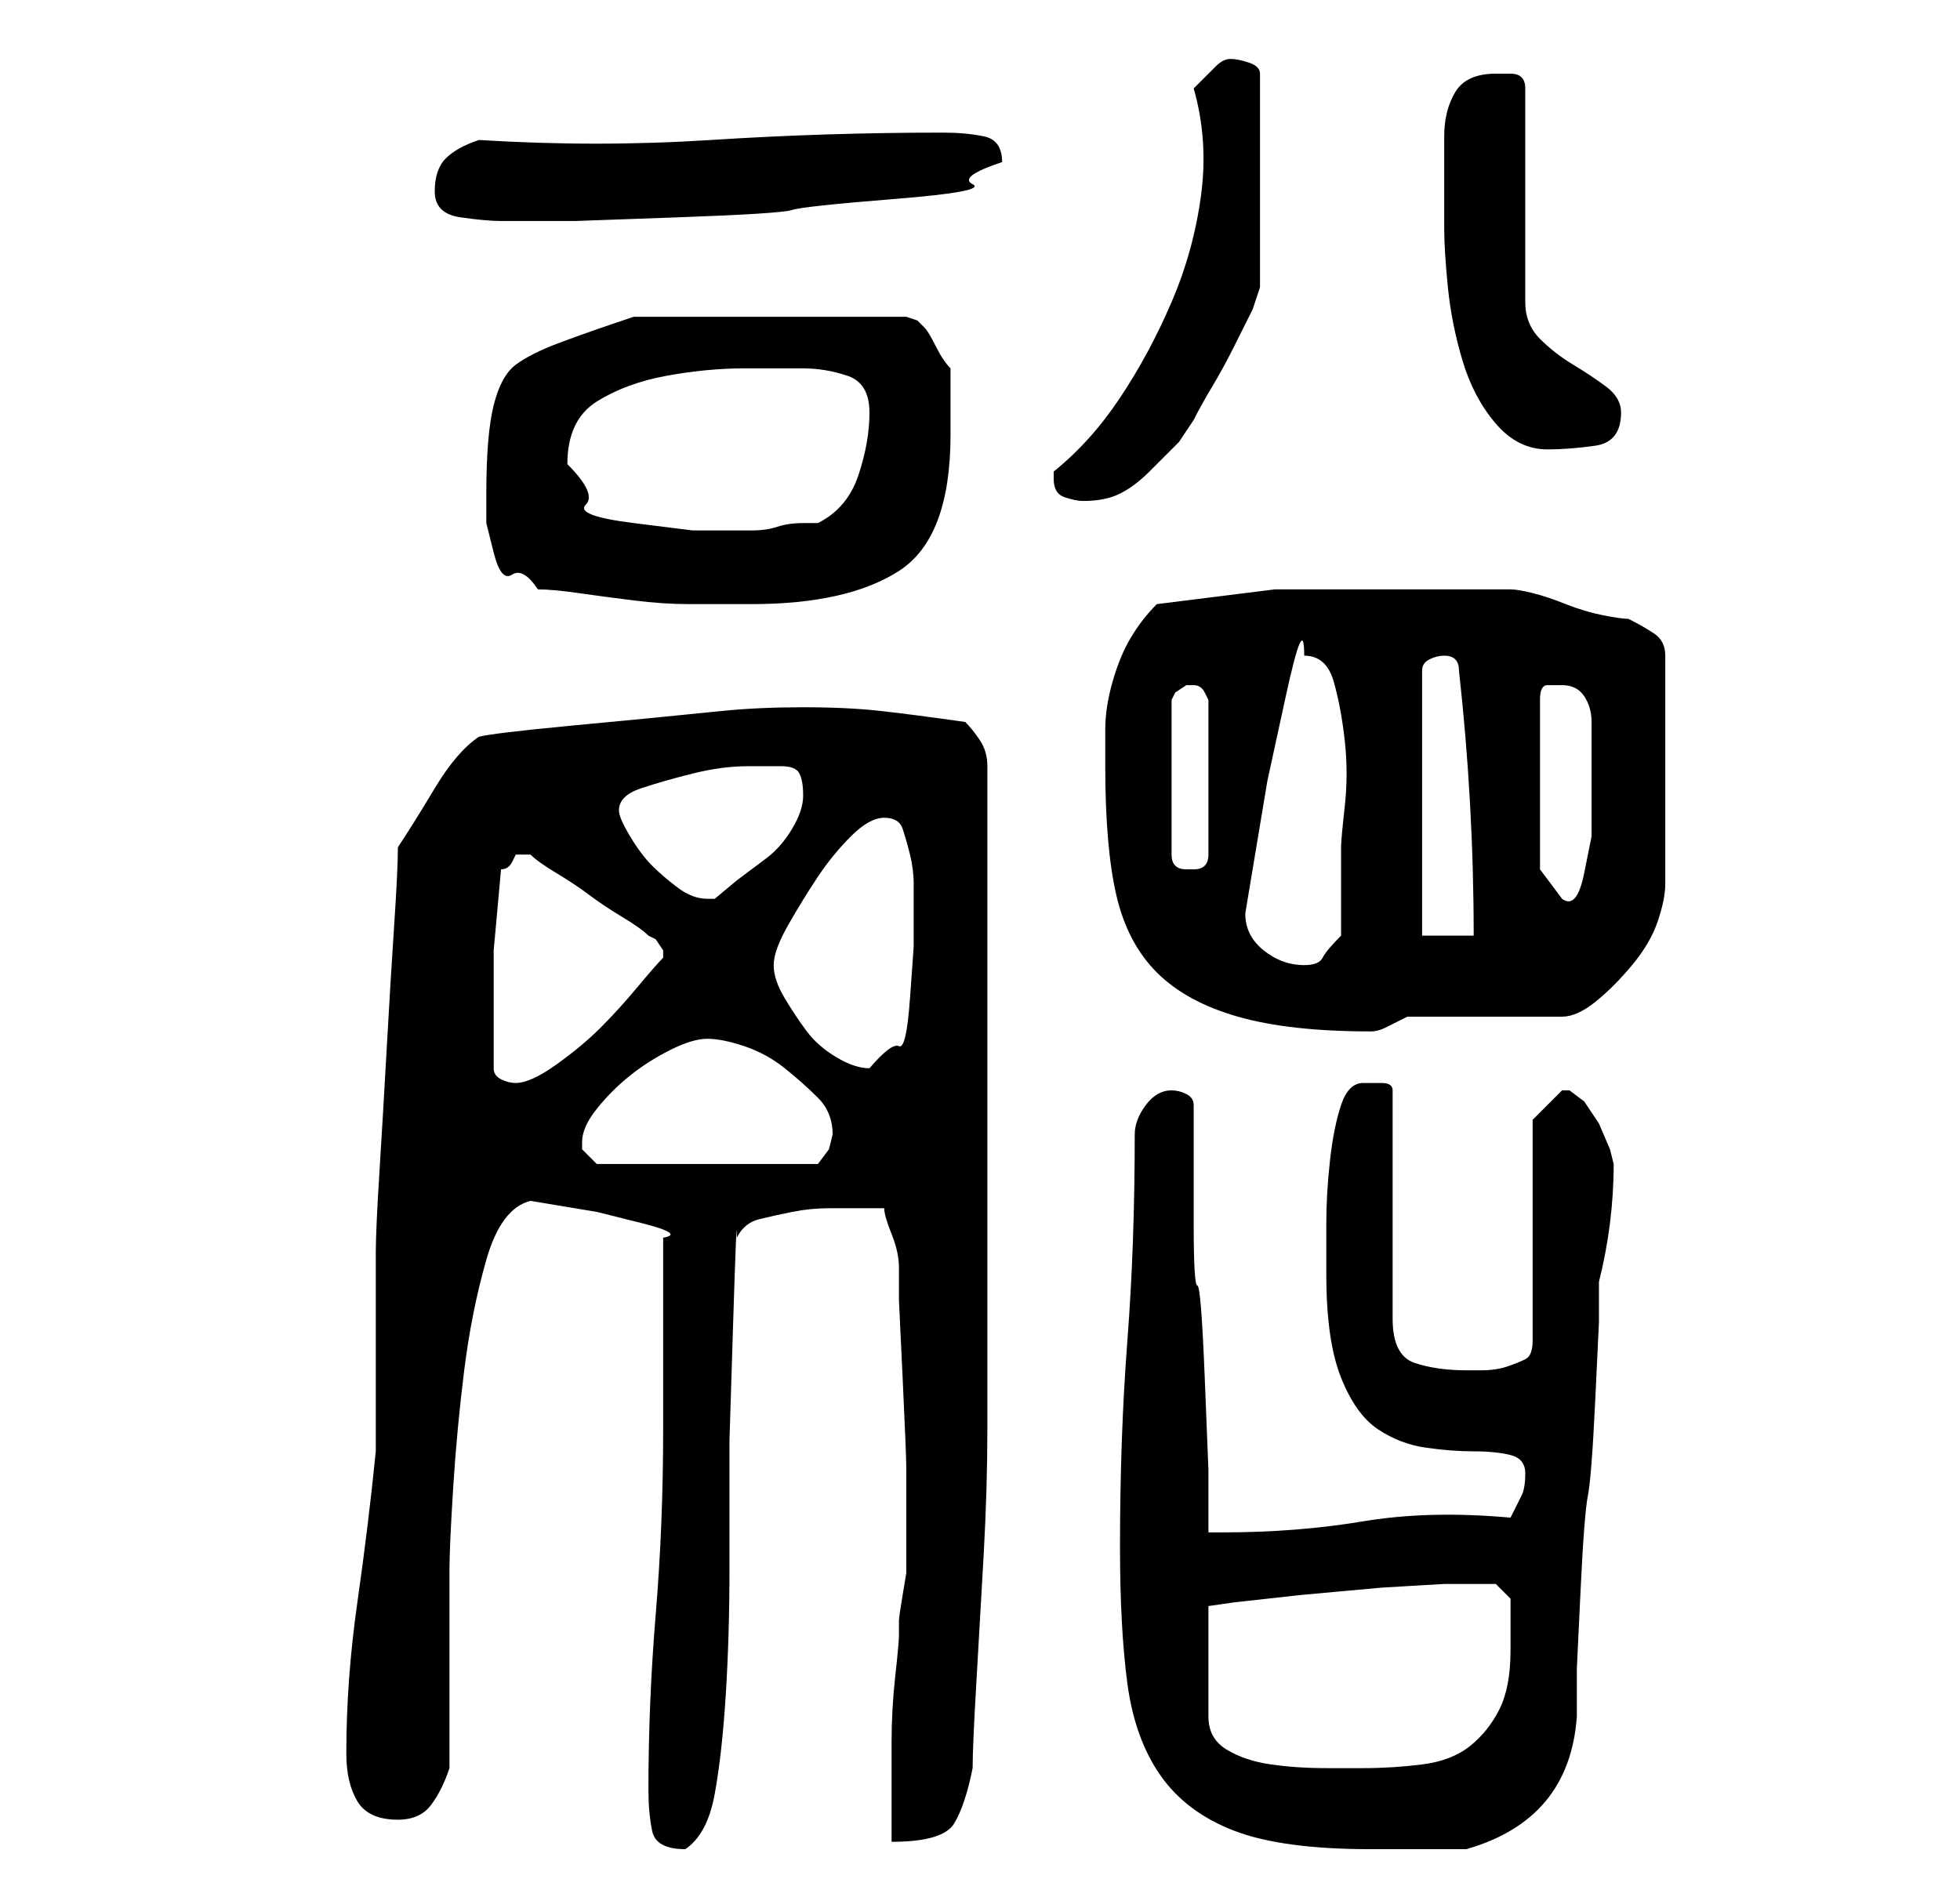 <?xml version="1.0" standalone="no"?>
<!DOCTYPE svg PUBLIC "-//W3C//DTD SVG 1.1//EN" "http://www.w3.org/Graphics/SVG/1.1/DTD/svg11.dtd" >
<svg xmlns="http://www.w3.org/2000/svg" xmlns:xlink="http://www.w3.org/1999/xlink" version="1.1" viewBox="-10 0 266 256">
   <path fill="currentColor"
d="M78 243q0 3 0.5 5.5t4.5 2.5q3 -2 4 -7.5t1.5 -13.5t0.5 -17v-17.5t0.5 -16t0.5 -11.5q1 -2 3 -2.5t4.5 -1t5 -0.5h4.5h3q0 1 1 3.5t1 4.5v4.5t0.5 10.5t0.5 12.5v10.5v0v1v2.5t-0.5 3t-0.5 3.5v2q0 1 -0.5 5.5t-0.5 9v8.5v5q7 0 8.5 -2.5t2.5 -7.5q0 -3 0.5 -11.5
t1 -17.5t0.5 -17v-12v-39v-39q0 -2 -1 -3.5t-2 -2.5q-7 -1 -11.5 -1.5t-10.5 -0.5t-11 0.5l-10 1t-10.5 1t-12.5 1.5q-3 2 -6 7t-5 8q0 3 -0.5 10.5t-1 16.5t-1 17t-0.5 11v5v8v9v5q-1 10 -2.5 20.5t-1.5 20.5q0 4 1.5 6.5t5.5 2.5q3 0 4.5 -2t2.5 -5v-5.5v-8.5v-7.5v-5.5
q0 -3 0.5 -11t1.5 -16t3 -15t6 -8l3 0.5l6 1t6 1.5t3 2v5.5v7.5v8v5q0 13 -1 25t-1 24zM142 210q0 11 1 18.5t4.5 12.5t10 7.5t18.5 2.5h3h4h4h2q14 -4 15 -18v-6.5t0.5 -10.5t1 -13t1 -13t0.5 -10.5v-5.5q1 -4 1.5 -8t0.5 -8l-0.5 -2t-1.5 -3.5l-2 -3t-2 -1.5h-1l-2.5 2.5
l-1.5 1.5v30q0 2 -1 2.5t-2.5 1t-3.5 0.5h-2q-4 0 -7 -1t-3 -6v-31q0 -1 -1.5 -1h-2.5q-2 0 -3 3t-1.5 7.5t-0.5 8.5v7q0 9 2 14t5 7t6.5 2.5t6.5 0.5t5 0.5t2 2.5t-0.5 3l-1.5 3q-11 -1 -20 0.5t-19 1.5h-2v-8.5t-0.5 -12.5t-1 -12.5t-0.5 -8.5v-16q0 -1 -1 -1.5t-2 -0.5
q-2 0 -3.5 2t-1.5 4q0 15 -1 28t-1 28zM190 215h3t2 2v7q0 5 -1.5 8t-4 5t-6.5 2.5t-8 0.5h-5q-4 0 -7.5 -0.5t-6 -2t-2.5 -4.5v-15l3.5 -0.5t9 -1l11 -1t8.5 -0.5h4zM69 155q0 -2 2 -4.5t4.5 -4.5t5.5 -3.5t5 -1.5t5 1t5.5 3t4.5 4t2 5l-0.5 2t-1.5 2h-30l-1 -1l-1 -1v-0.5
v-0.5zM57 145v-6v-10t1 -11q1 0 1.5 -1l0.5 -1h1h0.5h0.5q1 1 3.5 2.5t4.5 3t4.5 3t3.5 2.5l1 0.5t1 1.5v1v0v0q-1 1 -3.5 4t-5 5.5t-6 5t-5.5 2.5q-1 0 -2 -0.5t-1 -1.5zM95 131q0 -2 2 -5.5t4 -6.5t4.5 -5.5t4.5 -2.5t2.5 1.5t1 3.5t0.5 4v3v5.5t-0.5 7t-1.5 6.5t-4 3
q-2 0 -4.5 -1.5t-4 -3.5t-3 -4.5t-1.5 -4.5zM140 104q0 11 1.5 17.5t5.5 10.5t11 6t18 2q1 0 2 -0.5l3 -1.5h21q2 0 4.5 -2t5 -5t3.5 -6t1 -5v-31q0 -2 -1.5 -3t-3.5 -2q-1 0 -3.5 -0.5t-5 -1.5t-4.5 -1.5t-3 -0.5h-2h-5h-4h-5h-16t-16 2q-2 2 -3.5 4.5t-2.5 6t-1 6.5v5z
M159 124l1 -6l2 -12t2.5 -11.5t2.5 -5.5q3 0 4 3.5t1.5 8t0 9t-0.5 5.5v2v4v3.5v2.5q-2 2 -2.5 3t-2.5 1q-3 0 -5.5 -2t-2.5 -5zM186 89q1 0 1.5 0.5t0.5 1.5q1 9 1.5 18t0.5 18h-7v-36q0 -1 1 -1.5t2 -0.5zM74 110q0 -2 3 -3t7 -2t7.5 -1h4.5q2 0 2.5 1t0.5 3t-1.5 4.5
t-3.5 4l-4 3t-3 2.5h-1q-2 0 -4 -1.5t-3.5 -3t-3 -4t-1.5 -3.5zM199 118v-23q0 -2 1 -2h2q2 0 3 1.5t1 3.5v4.5v2.5v4v4.5t-1 5t-3 3.5zM152 93v0q1 0 1.5 1l0.5 1v21q0 1 -0.5 1.5t-1.5 0.5v0h-1q-1 0 -1.5 -0.5t-0.5 -1.5v-21l0.5 -1t1.5 -1h1zM63 80q2 0 5.5 0.5t7.5 1
t7.5 0.5h5.5h3q13 0 20 -4.5t7 -18.5v-9q-1 -1 -2 -3t-1.5 -2.5l-1 -1t-1.5 -0.5h-37q-6 2 -10 3.5t-6 3t-3 5.5t-1 12v4t1 4t2.5 3t3.5 2zM67 63q0 -6 4 -8.5t9.5 -3.5t10.5 -1h8q3 0 6 1t3 5t-1.5 8.5t-5.5 6.5h-2q-2 0 -3.5 0.5t-3.5 0.5h-2h-6t-8 -1t-6.5 -2.5
t-2.5 -5.5zM133 65q0 2 1.5 2.5t2.5 0.5q3 0 5 -1t4 -3l4 -4t2 -3q1 -2 2.5 -4.5t3 -5.5l2.5 -5t1 -3v-29q0 -1 -1.5 -1.5t-2.5 -0.5t-2 1l-3 3q2 7 1 14.5t-4 14.5t-7 13t-9 10v1zM186 31q0 3 0.5 8t2 10t4.5 8.5t7 3.5q3 0 6.5 -0.5t3.5 -4.5q0 -2 -2 -3.5t-4.5 -3
t-4.5 -3.5t-2 -5v-29q0 -2 -2 -2h-2q-4 0 -5.5 2.5t-1.5 6v7v5.5zM49 26q0 3 3.5 3.5t5.5 0.5h10t14 -0.5t15.5 -1t14 -1.5t10.5 -2t4 -3q0 -3 -2.5 -3.5t-5.5 -0.5q-16 0 -31.5 1t-31.5 0q-3 1 -4.5 2.5t-1.5 4.5z" />
</svg>
